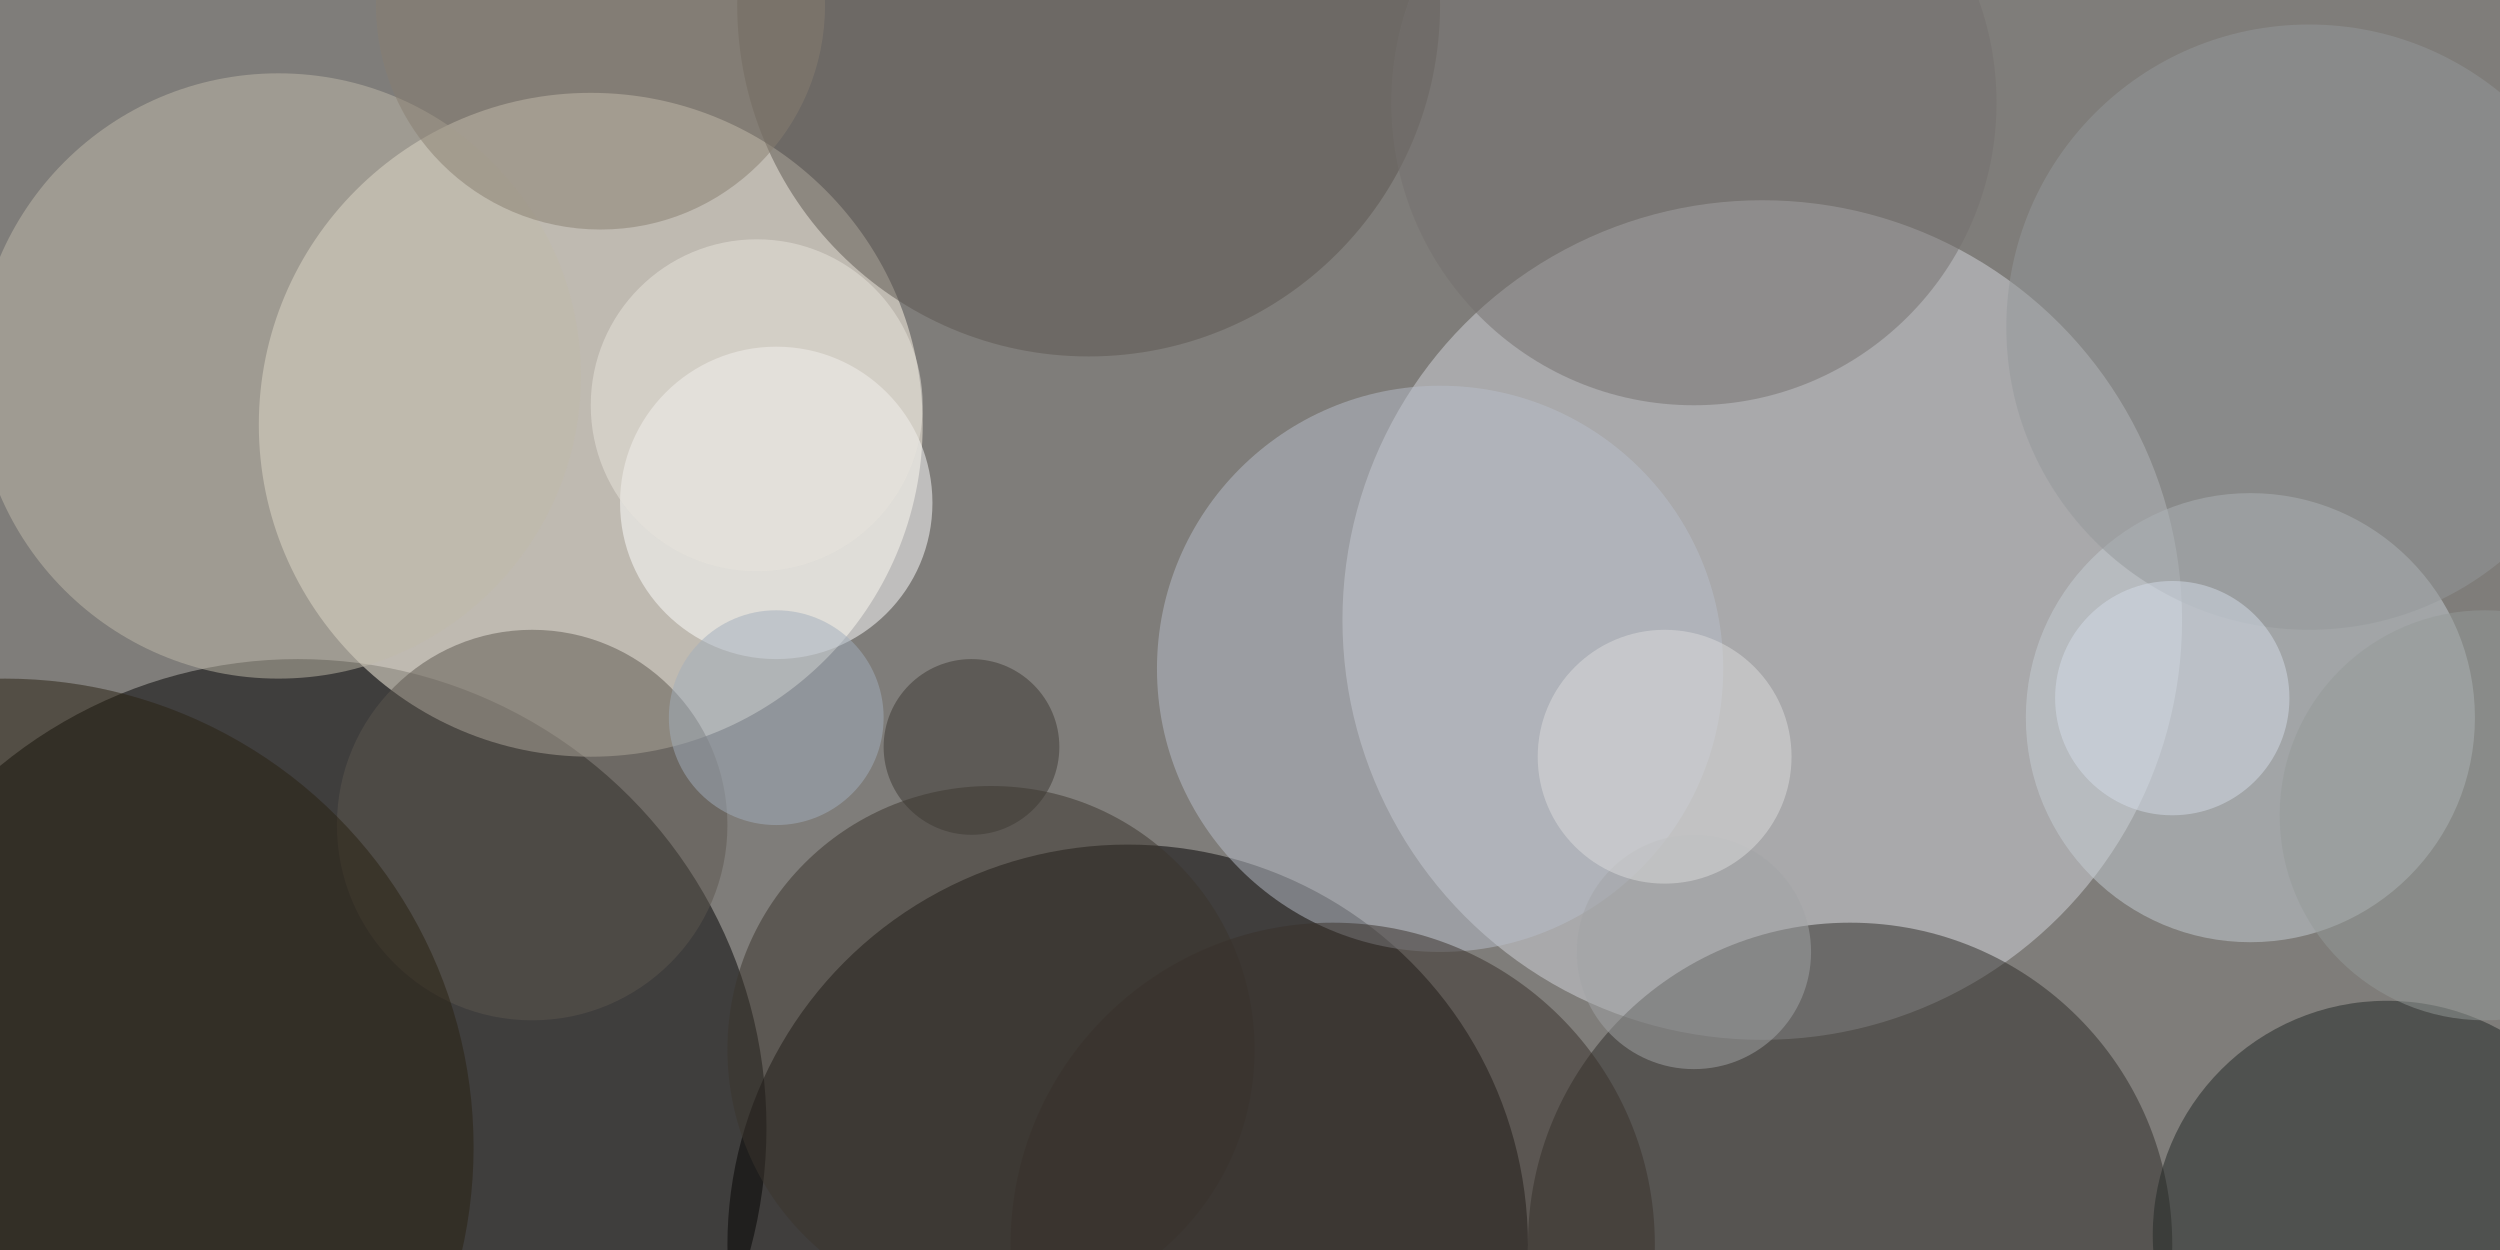 <svg xmlns="http://www.w3.org/2000/svg" viewBox="0 0 400 200"><path fill="#7f7d7a" d="M0 0h400v200H0z"/><g transform="translate(.8 .8) scale(1.562)" fill-opacity=".5"><ellipse fill="#010000" cx="30" cy="115" rx="48" ry="48"/><ellipse fill="#fff8e9" cx="60" cy="43" rx="34" ry="34"/><ellipse fill="#d5d7dc" cx="180" cy="63" rx="43" ry="43"/><ellipse fill="#020000" cx="115" cy="127" rx="41" ry="41"/><ellipse fill="#2f2c28" cx="189" cy="127" rx="33" ry="33"/><ellipse fill="#c6cfd4" cx="230" cy="73" rx="23" ry="23"/><ellipse fill="#c1bbab" cx="28" cy="38" rx="31" ry="31"/><ellipse fill="#212624" cx="244" cy="126" rx="24" ry="24"/><ellipse fill="#b9bfca" cx="147" cy="68" rx="29" ry="29"/><ellipse fill="#fff" cx="79" cy="51" rx="16" ry="16"/><ellipse fill="#5d564e" cx="54" cy="84" rx="20" ry="20"/><ellipse fill="#5d5651" cx="111" rx="36" ry="36"/><ellipse fill="#292011" cy="117" rx="48" ry="48"/><ellipse fill="#3b342d" cx="101" cy="107" rx="27" ry="27"/><ellipse fill="#74706f" cx="173" cy="10" rx="31" ry="31"/><ellipse fill="#94989a" cx="236" cy="33" rx="31" ry="31"/><ellipse fill="#38302a" cx="136" cy="127" rx="33" ry="33"/><ellipse fill="#a3aebd" cx="79" cy="73" rx="11" ry="11"/><ellipse fill="#887e70" cx="61" rx="23" ry="23"/><ellipse fill="#a2a5a7" cx="173" cy="97" rx="12" ry="12"/><ellipse fill="#3d3933" cx="99" cy="76" rx="9" ry="9"/><ellipse fill="#dddcdc" cx="170" cy="77" rx="13" ry="13"/><ellipse fill="#d4dde8" cx="222" cy="71" rx="12" ry="12"/><ellipse fill="#e9e5dd" cx="77" cy="41" rx="17" ry="17"/><ellipse fill="#959a99" cx="254" cy="83" rx="21" ry="21"/></g></svg>